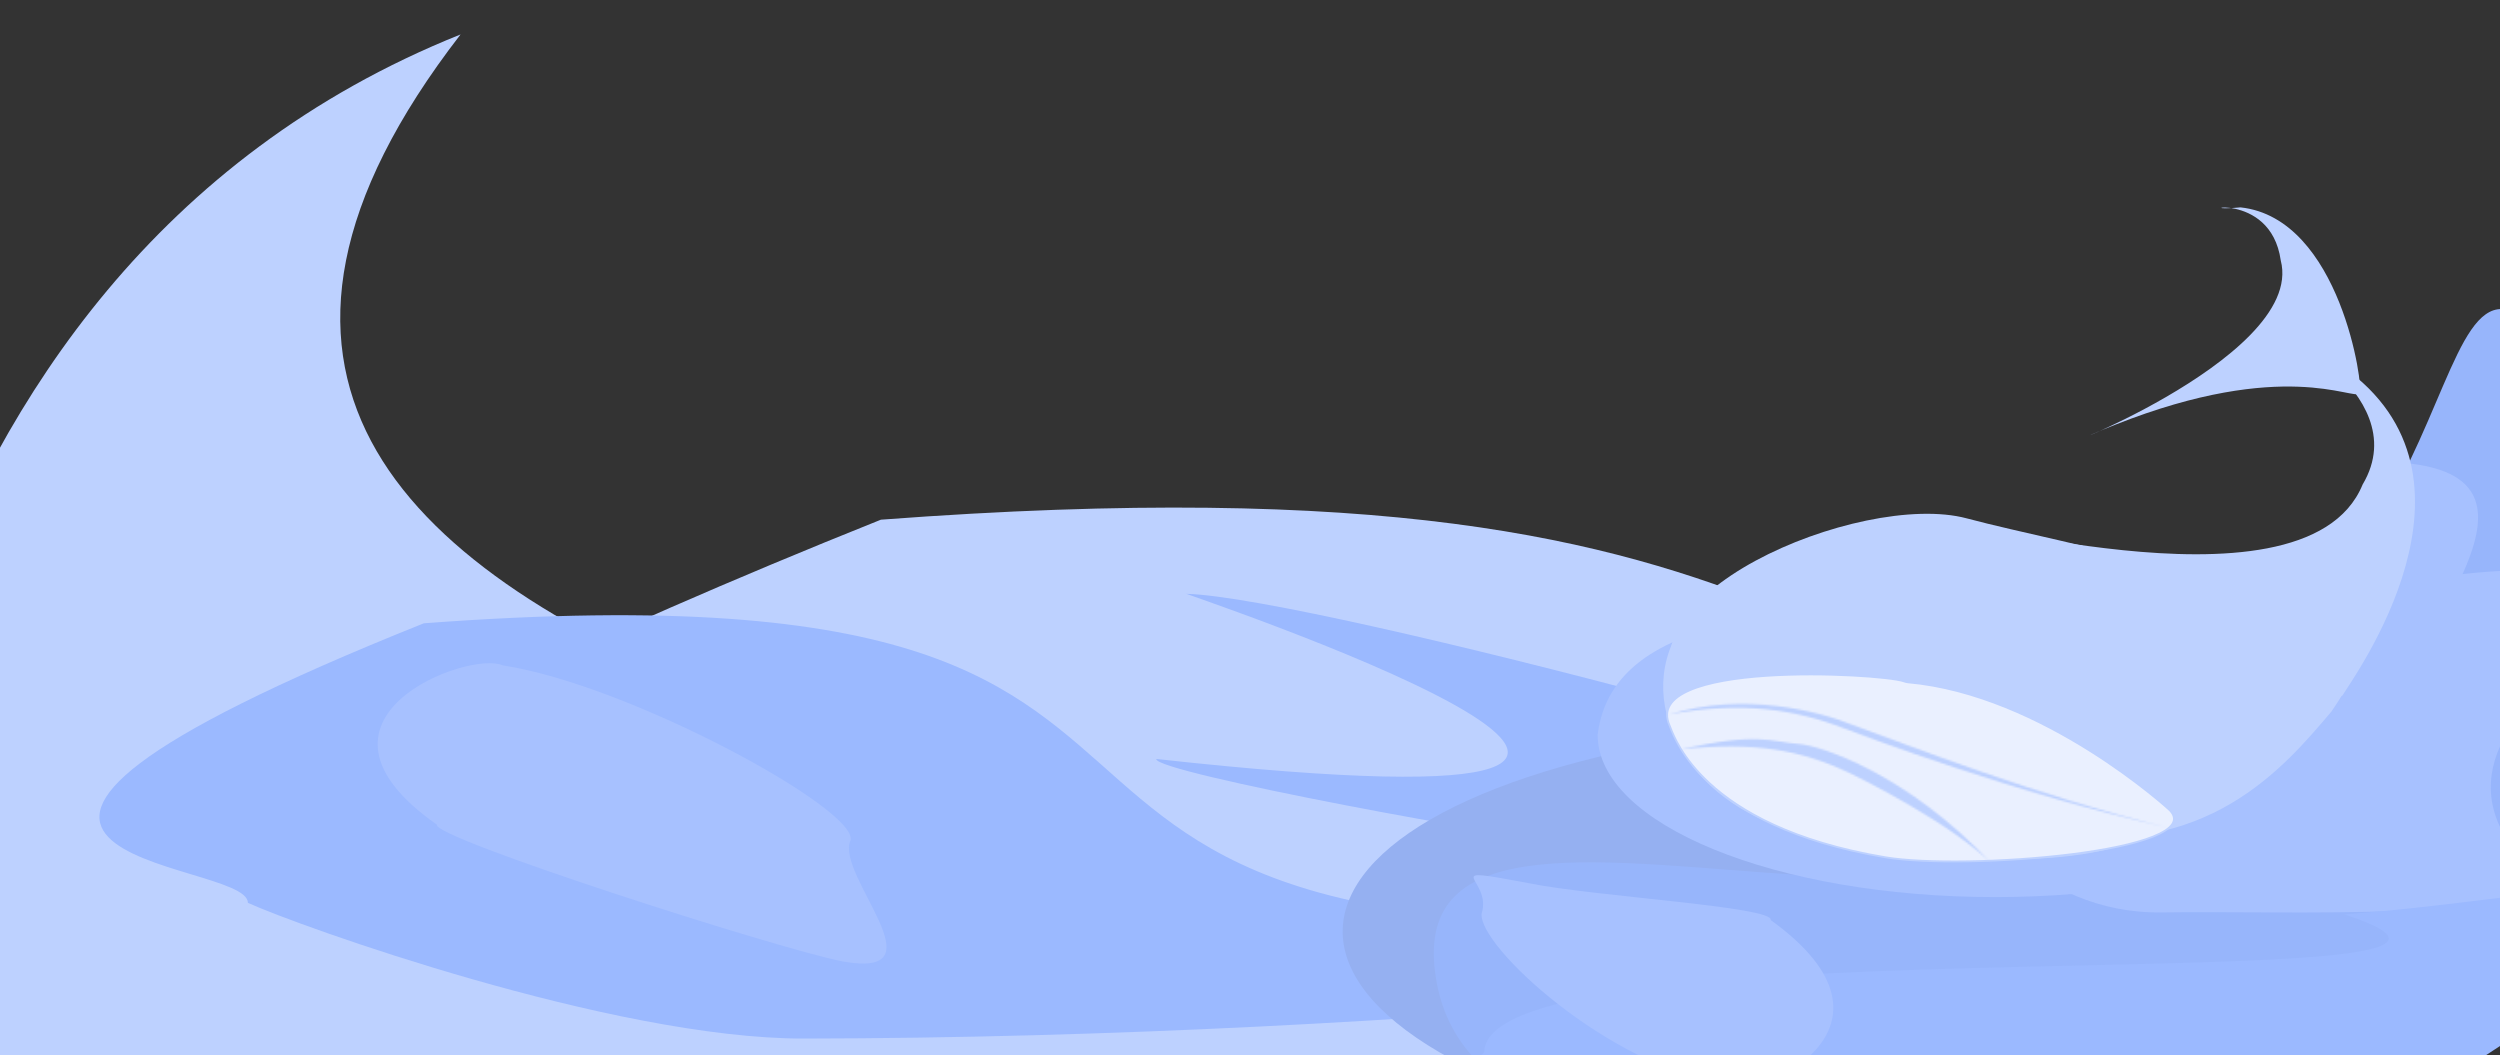 <svg width="1362" height="575" viewBox="0 0 1362 575" fill="none" xmlns="http://www.w3.org/2000/svg">
<rect x="0" y="0" width="1362" height="575" fill="#333333" stroke="none"/>
<g clip-path="url(#clip0_245_68)">
<path d="M983.617 538.047C669.274 442.241 -31.161 383.576 250.917 18.762C-79.991 151.21 -87.454 551.167 -87.766 576.109C-60.833 588.44 485.673 583.768 589.855 583.622C1258.36 582.681 1178.86 597.552 983.617 538.047Z" fill="#BDD1FF"/>
<path d="M1305.88 435.406C968.969 404.732 1025.51 242.115 479.915 283.123C149.008 415.571 15.967 514.947 15.654 539.889C42.587 552.22 589.094 547.548 693.276 547.402C1361.78 546.461 1435.65 447.222 1305.88 435.406Z" fill="#BDD1FF"/>
<path d="M1056.87 491.856C421.46 559.246 776.492 298.564 230.897 339.573C-100.011 472.021 135.343 466.915 135.031 491.856C161.965 504.187 333.645 565.957 437.827 565.81C1106.33 564.869 1755.85 417.725 1056.87 491.856Z" fill="#9BB9FF"/>
<path d="M463.386 457.793C454.731 476.522 514.69 533.839 458.92 523.765C422.184 516.456 234.966 456.29 237.982 449.242C155.309 391.316 255.712 354.095 273.841 362.487C343.04 373.049 467.524 440.998 463.386 457.793Z" fill="#A7C1FF"/>
<path d="M1112.99 448.851C1108.51 468.383 921.306 463.388 864.094 460.214C826.259 457.459 628.492 420.803 629.941 413.481C1060.95 461.063 626.838 317.442 646.544 323.522C717.115 325.55 1113.44 431.777 1112.99 448.851Z" fill="#9BB9FF"/>
<path d="M825.291 531.154C861.142 692.664 1103.51 527.509 923.448 622.029C642.621 560.76 681.079 427.471 966.001 396.126C1356.03 383.114 1408.99 291.443 1339.21 417.194C1265.27 550.457 1136.1 567.76 825.291 531.154Z" fill="#95B0F1"/>
<path d="M1220.84 359.404C1372.67 269.108 1309.39 35.515 1443.89 269.11C1464.45 464.286 1370.59 497.299 1361.91 527.487C1339.63 537.048 802.404 724.196 781.577 527.488C765.55 376.118 1182.98 599.575 1220.84 359.404Z" fill="#97B5FB"/>
<path d="M1303.61 400.254C1303.61 449.122 1206.63 488.739 1087 488.739C967.373 488.739 870.395 449.122 870.395 400.254C887.767 260.981 1303.61 400.254 1294.38 251.557C1414.01 251.557 1303.61 351.385 1303.61 400.254Z" fill="#A7C1FF"/>
<path d="M1383.65 478.069C1274.11 379.298 1548.99 310.556 1372.92 310.656C1256.28 312.789 1057.63 391.336 1059.87 414.651C1067.58 440.103 1108.64 498.129 1177.71 497.082C1246.77 496.036 1383.61 502.376 1383.65 478.069Z" fill="#A7C1FF"/>
<path d="M808.631 573.313C808.631 499.457 1429.73 548.065 1277.27 498.182C1378.75 490.375 1446.39 470.606 1447 498.182C1443.1 528.749 1219.64 660.942 1207.67 653.715C969.45 653.715 757.725 614.733 808.631 573.313Z" fill="#9BB9FF"/>
<path d="M807.206 497.692C813.278 478.309 780.975 471.444 833.174 481.211C867.626 488.339 966.746 493.957 964.683 501.249C1046.36 560.007 957.924 599.433 940.444 590.988C875.869 580.862 805.089 515.033 807.206 497.692Z" fill="#A7C1FF"/>
<path d="M1287.15 263.981C1318.37 211.64 1220.46 173.006 1276.07 199.626C1362.26 259.97 1281.8 369.434 1276.07 379.051C1266.01 380.259 1119.81 309.238 1091.9 295.876C1036.3 269.258 1254.67 343.429 1287.15 263.981Z" fill="#BDD1FF"/>
<path d="M1242.55 141.878C1236.97 102.425 1189.59 116.049 1220.63 112.975C1275.27 118.905 1287.92 211.703 1285.56 214.326C1281.99 218.254 1244.34 195.021 1152.58 231.321C1091.5 255.482 1256.88 196.943 1242.55 141.878Z" fill="#BDD1FF"/>
<path d="M967.553 357.132C1130.07 266.844 1047.2 276.648 1184.85 338.253C1274.43 381.748 1290.05 358.09 1270.16 387.65C1244.33 418.077 1202.17 468.754 1113.87 453.776C1060.65 428.3 948.679 388.776 967.553 357.132Z" fill="#BDD1FF"/>
<path d="M1236.1 352.487C1094.99 479.46 1174.6 452.264 1025.9 416.718C928.429 390.054 944.18 418.831 918.47 381.95C873.397 326.298 1013.64 266.943 1071.47 282.405C1129.3 297.868 1248.02 315.812 1236.1 352.487Z" fill="#BDD1FF"/>
<path d="M918.277 338.111C1080.79 247.823 965.205 344.047 1079.04 394.215C1168.61 437.711 1201.65 415.455 1181.76 445.015C1155.93 475.443 1062.24 473.396 978.324 452.681C919.388 438.132 886.921 380.294 918.277 338.111Z" fill="#BDD1FF"/>
<path d="M1182.4 441.734C1183.62 443.13 1184.23 444.431 1184.35 445.642C1184.47 446.846 1184.11 448.02 1183.29 449.18C1181.61 451.532 1178.04 453.756 1172.92 455.801C1162.7 459.878 1146.69 463.092 1128.65 465.363C1092.57 469.903 1048.61 470.637 1027.18 467.046C976.568 458.562 947.719 441.806 931.26 426.612C916.479 412.968 911.66 400.561 910.045 396.399C909.862 395.928 909.72 395.561 909.609 395.312C907.635 390.862 907.915 387.15 909.864 384.02C911.834 380.856 915.551 378.212 920.609 376.033C930.72 371.679 945.907 369.303 962.089 368.207C978.254 367.112 995.351 367.298 1009.24 368.032C1016.19 368.398 1022.33 368.903 1027.15 369.452C1031.99 370.002 1035.44 370.595 1037.06 371.125C1037.16 371.158 1037.26 371.192 1037.36 371.227C1037.94 371.422 1038.59 371.644 1039.27 371.705C1076.16 374.958 1111.71 392.199 1138.19 408.788C1151.42 417.08 1162.37 425.199 1170.07 431.311C1173.92 434.366 1176.96 436.92 1179.07 438.739C1180.11 439.65 1180.92 440.376 1181.5 440.89C1181.78 441.147 1182 441.351 1182.15 441.496C1182.24 441.57 1182.29 441.629 1182.33 441.67C1182.38 441.711 1182.4 441.729 1182.4 441.733V441.734Z" fill="#EAF0FF" stroke="#BDD1FF"/>
<mask id="mask0_245_68" style="mask-type:alpha" maskUnits="userSpaceOnUse" x="908" y="383" width="273" height="68">
<path d="M1180.8 450.777C1099.81 433.125 1012.02 399.638 1004.57 396.78C978.003 386.591 948.922 381.787 908.968 389.308C950.443 376.55 991.746 387.821 1008.66 394.687C1041.52 406.522 1107.01 432.821 1180.8 450.777Z" fill="white"/>
</mask>
<g mask="url(#mask0_245_68)">
<path d="M1180.8 450.775C1099.81 433.124 1012.02 399.636 1004.57 396.778C978.003 386.589 948.922 381.785 908.968 389.306C950.443 376.548 991.746 387.819 1008.66 394.685C1041.52 406.52 1107.01 432.819 1180.8 450.775Z" fill="#EAF0FF"/>
<path d="M1180.8 450.776L1177.93 460.785L1183.95 440.829L1180.8 450.776ZM1004.57 396.779L1009.09 387.258L1004.57 396.779ZM908.968 389.307L905.827 379.563L910.799 399.375L908.968 389.307ZM1008.66 394.686L1003.94 404.126L1004.15 404.21L1004.35 404.285L1008.66 394.686ZM1183.68 440.767C1103.61 423.315 1016.51 390.106 1009.09 387.258L1000.05 406.299C1007.53 409.166 1096.02 442.934 1177.93 460.785L1183.68 440.767ZM1009.09 387.258C980.712 376.378 949.43 371.278 907.139 379.238L910.799 399.375C948.414 392.296 975.294 396.805 1000.05 406.299L1009.09 387.258ZM912.11 399.051C949.847 387.442 988.153 397.717 1003.94 404.126L1013.38 385.244C995.34 377.923 951.037 365.654 905.827 379.563L912.11 399.051ZM1004.35 404.285C1036.78 415.961 1103.1 442.581 1177.65 460.724L1183.95 440.829C1110.93 423.061 1046.26 397.079 1012.96 385.087L1004.35 404.285Z" fill="#BDD1FF"/>
</g>
<mask id="mask1_245_68" style="mask-type:alpha" maskUnits="userSpaceOnUse" x="915" y="402" width="171" height="70">
<path d="M1085.93 471.414C1063.8 448.958 1014.35 424.339 1007.18 420.939C981.649 408.815 955.964 403.811 915.392 408.312C957.977 398.712 964.331 404.059 980.428 405.354C991.315 406.232 1038.87 420.975 1085.93 471.414Z" fill="white"/>
</mask>
<g mask="url(#mask1_245_68)">
<path d="M1085.93 471.414C1063.8 448.958 1014.35 424.339 1007.18 420.939C981.649 408.815 955.964 403.811 915.392 408.312C957.976 398.712 964.33 404.059 980.428 405.354C991.315 406.232 1038.87 420.975 1085.93 471.414Z" fill="#EAF0FF"/>
<path d="M1085.93 471.413L1077.56 478.393L1094.5 464.635L1085.93 471.413ZM1007.18 420.939L1012.56 411.846L1007.18 420.939ZM915.392 408.313L913.082 398.412L916.359 418.439L915.392 408.313ZM980.428 405.354L981.773 395.192L980.428 405.354ZM1094.31 464.437C1082.23 452.179 1063.3 439.832 1047.16 430.38C1030.82 420.807 1016.38 413.657 1012.56 411.846L1001.8 430.03C1005.15 431.619 1019.02 438.479 1034.73 447.679C1050.64 457.003 1067.51 468.191 1077.56 478.393L1094.31 464.437ZM1012.56 411.846C984.914 398.719 956.986 393.464 914.426 398.186L916.359 418.439C954.941 414.158 978.382 418.911 1001.8 430.03L1012.56 411.846ZM917.702 418.214C938.442 413.537 949.558 412.69 957.059 412.941C960.821 413.067 963.918 413.476 967.287 413.987C970.586 414.486 974.529 415.15 979.081 415.516L981.773 395.192C978.277 394.911 975.388 394.422 971.639 393.853C967.959 393.298 963.786 392.725 958.626 392.553C948.279 392.207 934.926 393.487 913.082 398.412L917.702 418.214ZM979.081 415.516C982.264 415.772 995.295 418.904 1013.82 428.68C1031.95 438.253 1054.66 453.852 1077.37 478.193L1094.5 464.635C1070.15 438.537 1045.55 421.542 1025.41 410.916C1005.67 400.491 989.477 395.813 981.773 395.192L979.081 415.516Z" fill="#BDD1FF"/>
</g>
</g>
<defs>
<clipPath id="clip0_245_68">
<rect width="1362" height="575" fill="white"/>
</clipPath>
</defs>
</svg>
